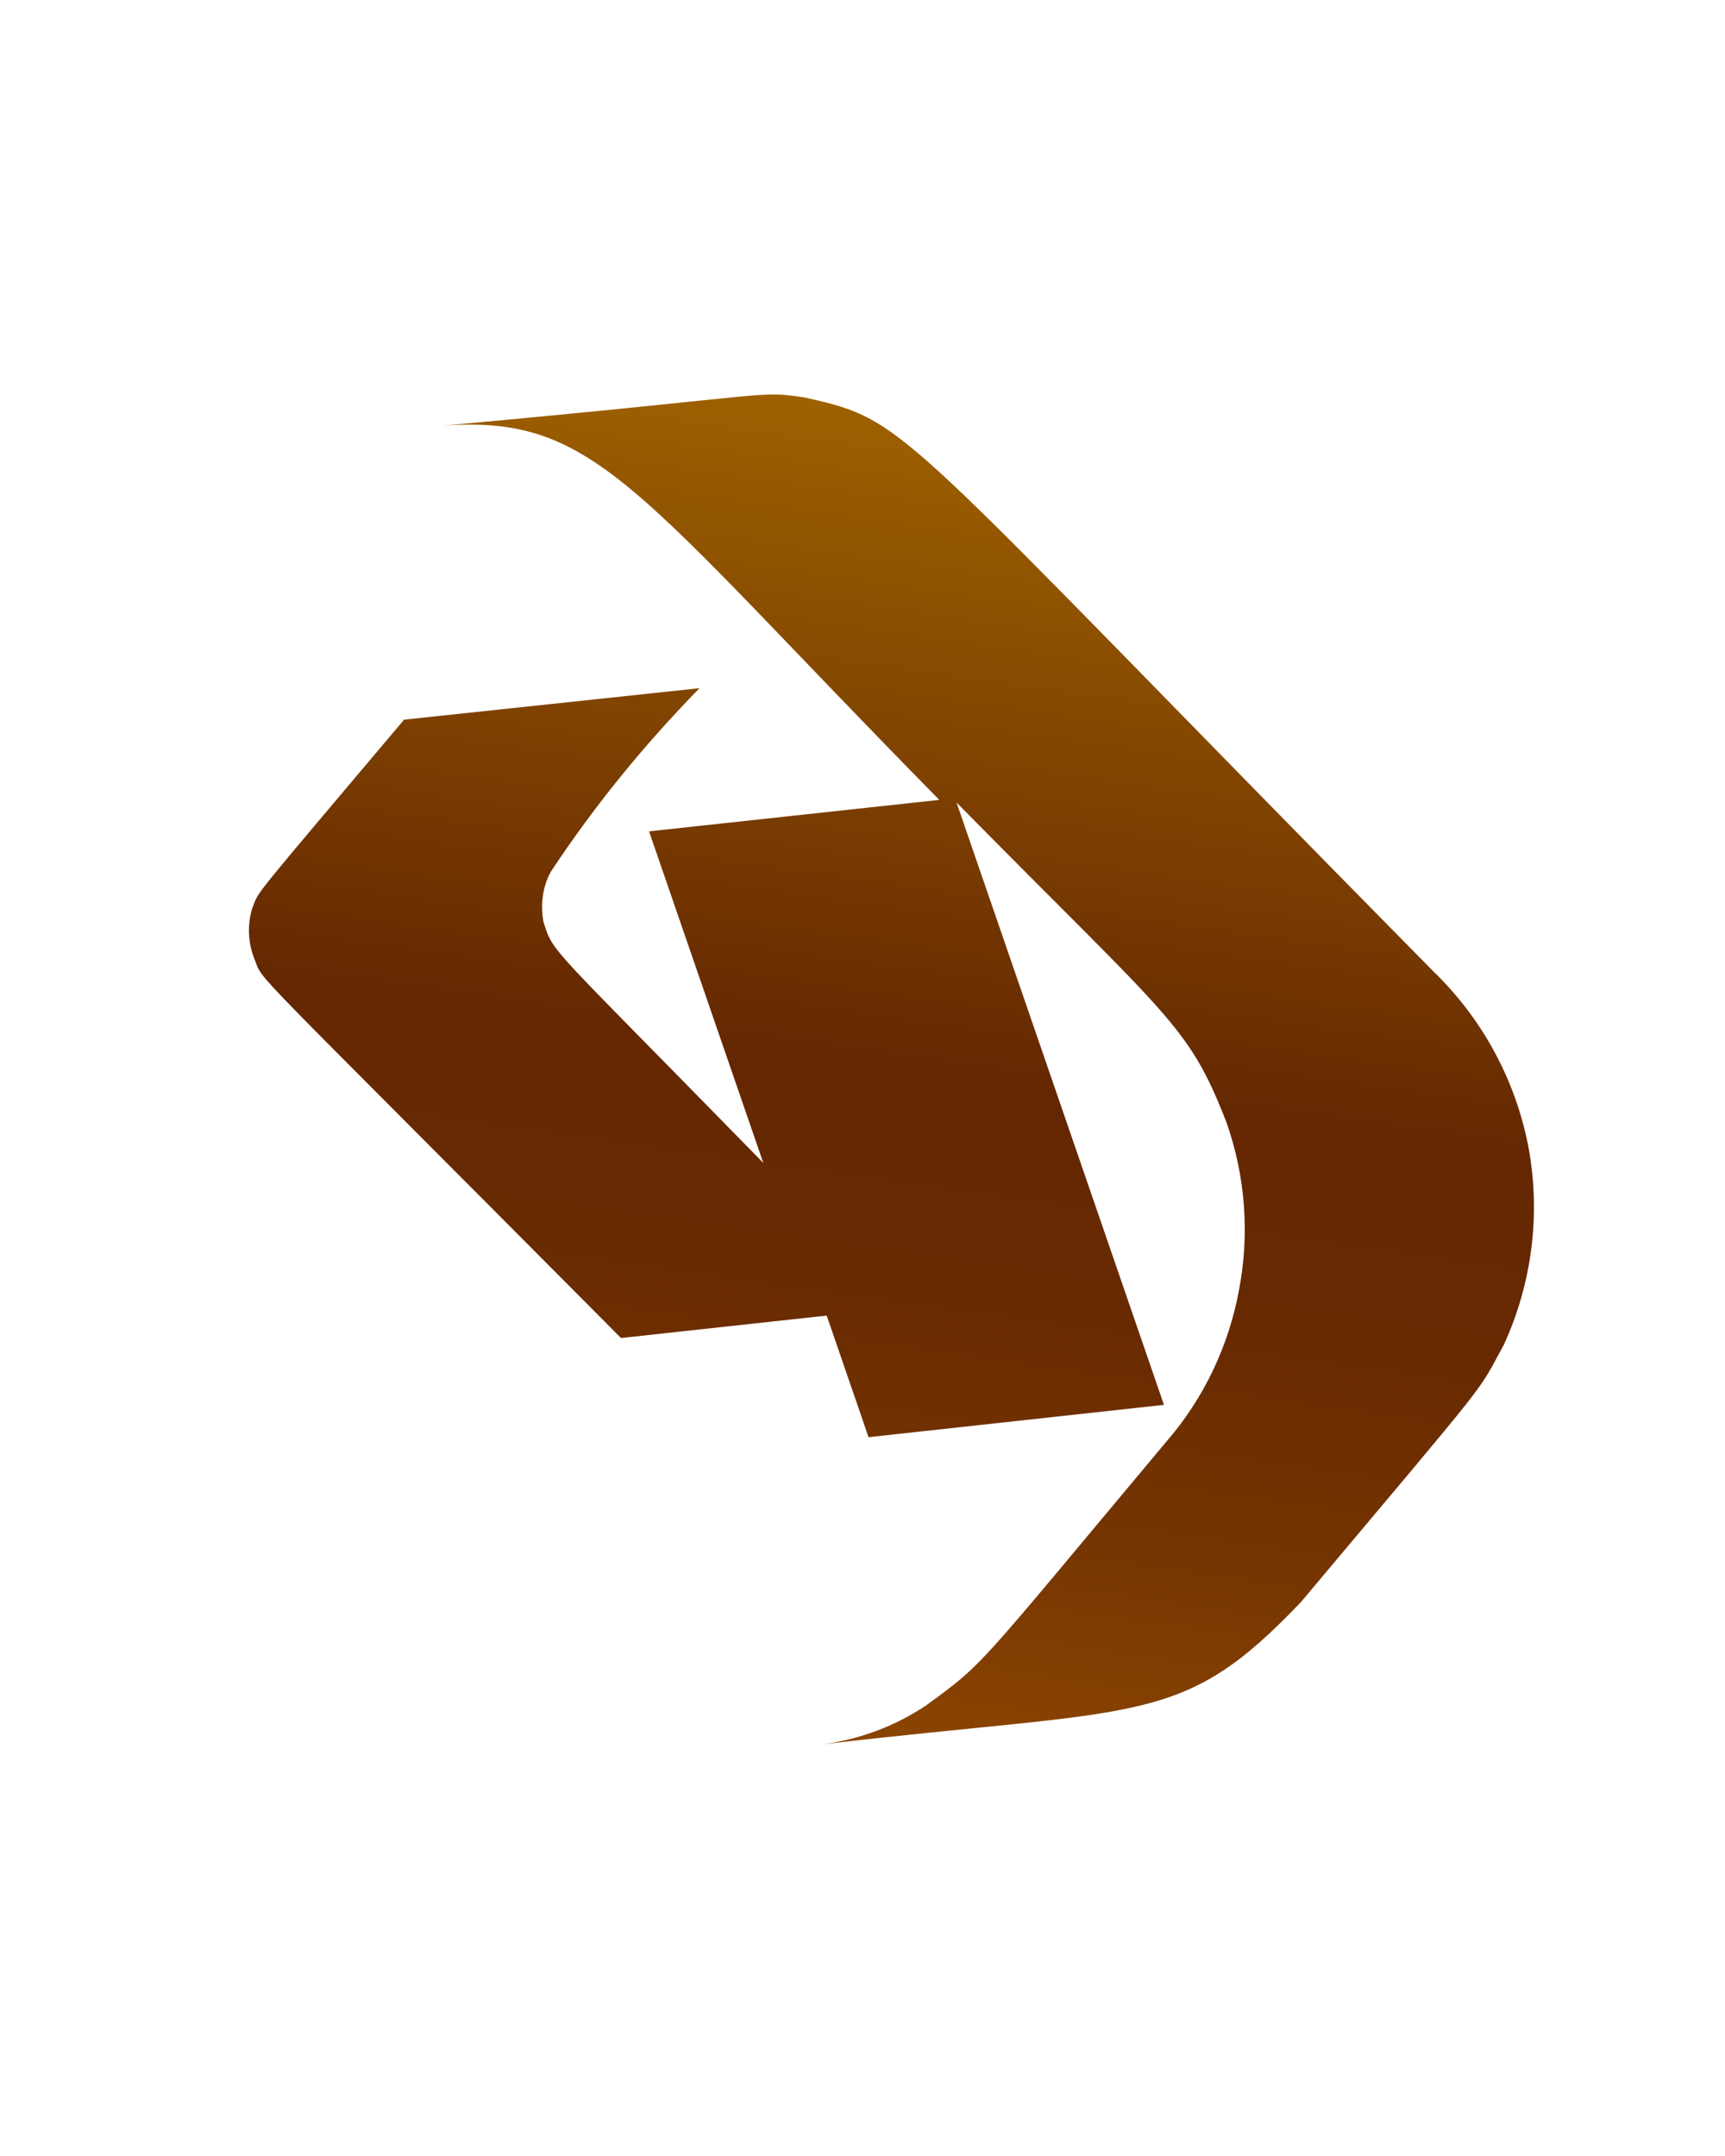 <svg width="4" height="5" viewBox="0 0 4 5" fill="none" xmlns="http://www.w3.org/2000/svg">
<path d="M3.323 2.252C2.06 0.971 2.113 0.978 1.867 0.922C1.753 0.905 1.819 0.915 1.029 0.987C1.384 0.962 1.471 1.136 2.178 1.855L1.505 1.928L1.77 2.697C1.266 2.181 1.284 2.213 1.26 2.137C1.253 2.098 1.258 2.057 1.277 2.022C1.378 1.869 1.494 1.727 1.622 1.596L0.937 1.669C0.57 2.104 0.603 2.062 0.585 2.106C0.573 2.145 0.575 2.186 0.59 2.224C0.613 2.281 0.549 2.206 1.44 3.103L1.917 3.051L2.014 3.333L2.699 3.258L2.218 1.861C2.712 2.363 2.755 2.374 2.844 2.603C2.888 2.728 2.898 2.862 2.873 2.992C2.849 3.122 2.791 3.244 2.704 3.344C2.258 3.877 2.285 3.854 2.149 3.954C2.078 4.002 1.996 4.033 1.91 4.045C2.653 3.958 2.739 4.007 3.017 3.715C3.472 3.173 3.421 3.239 3.487 3.119C3.553 2.975 3.573 2.815 3.544 2.659C3.514 2.504 3.437 2.362 3.323 2.252Z" fill="url(#paint0_linear_130_393)"/>
<defs>
<linearGradient id="paint0_linear_130_393" x1="2.271" y1="0.979" x2="1.834" y2="4.048" gradientUnits="userSpaceOnUse">
<stop stop-color="#9E6100"/>
<stop offset="0.49" stop-color="#642701"/>
<stop offset="0.65" stop-color="#682A01"/>
<stop offset="0.81" stop-color="#753401"/>
<stop offset="0.98" stop-color="#8A4401"/>
<stop offset="1" stop-color="#8C4601"/>
</linearGradient>
</defs>
</svg>
